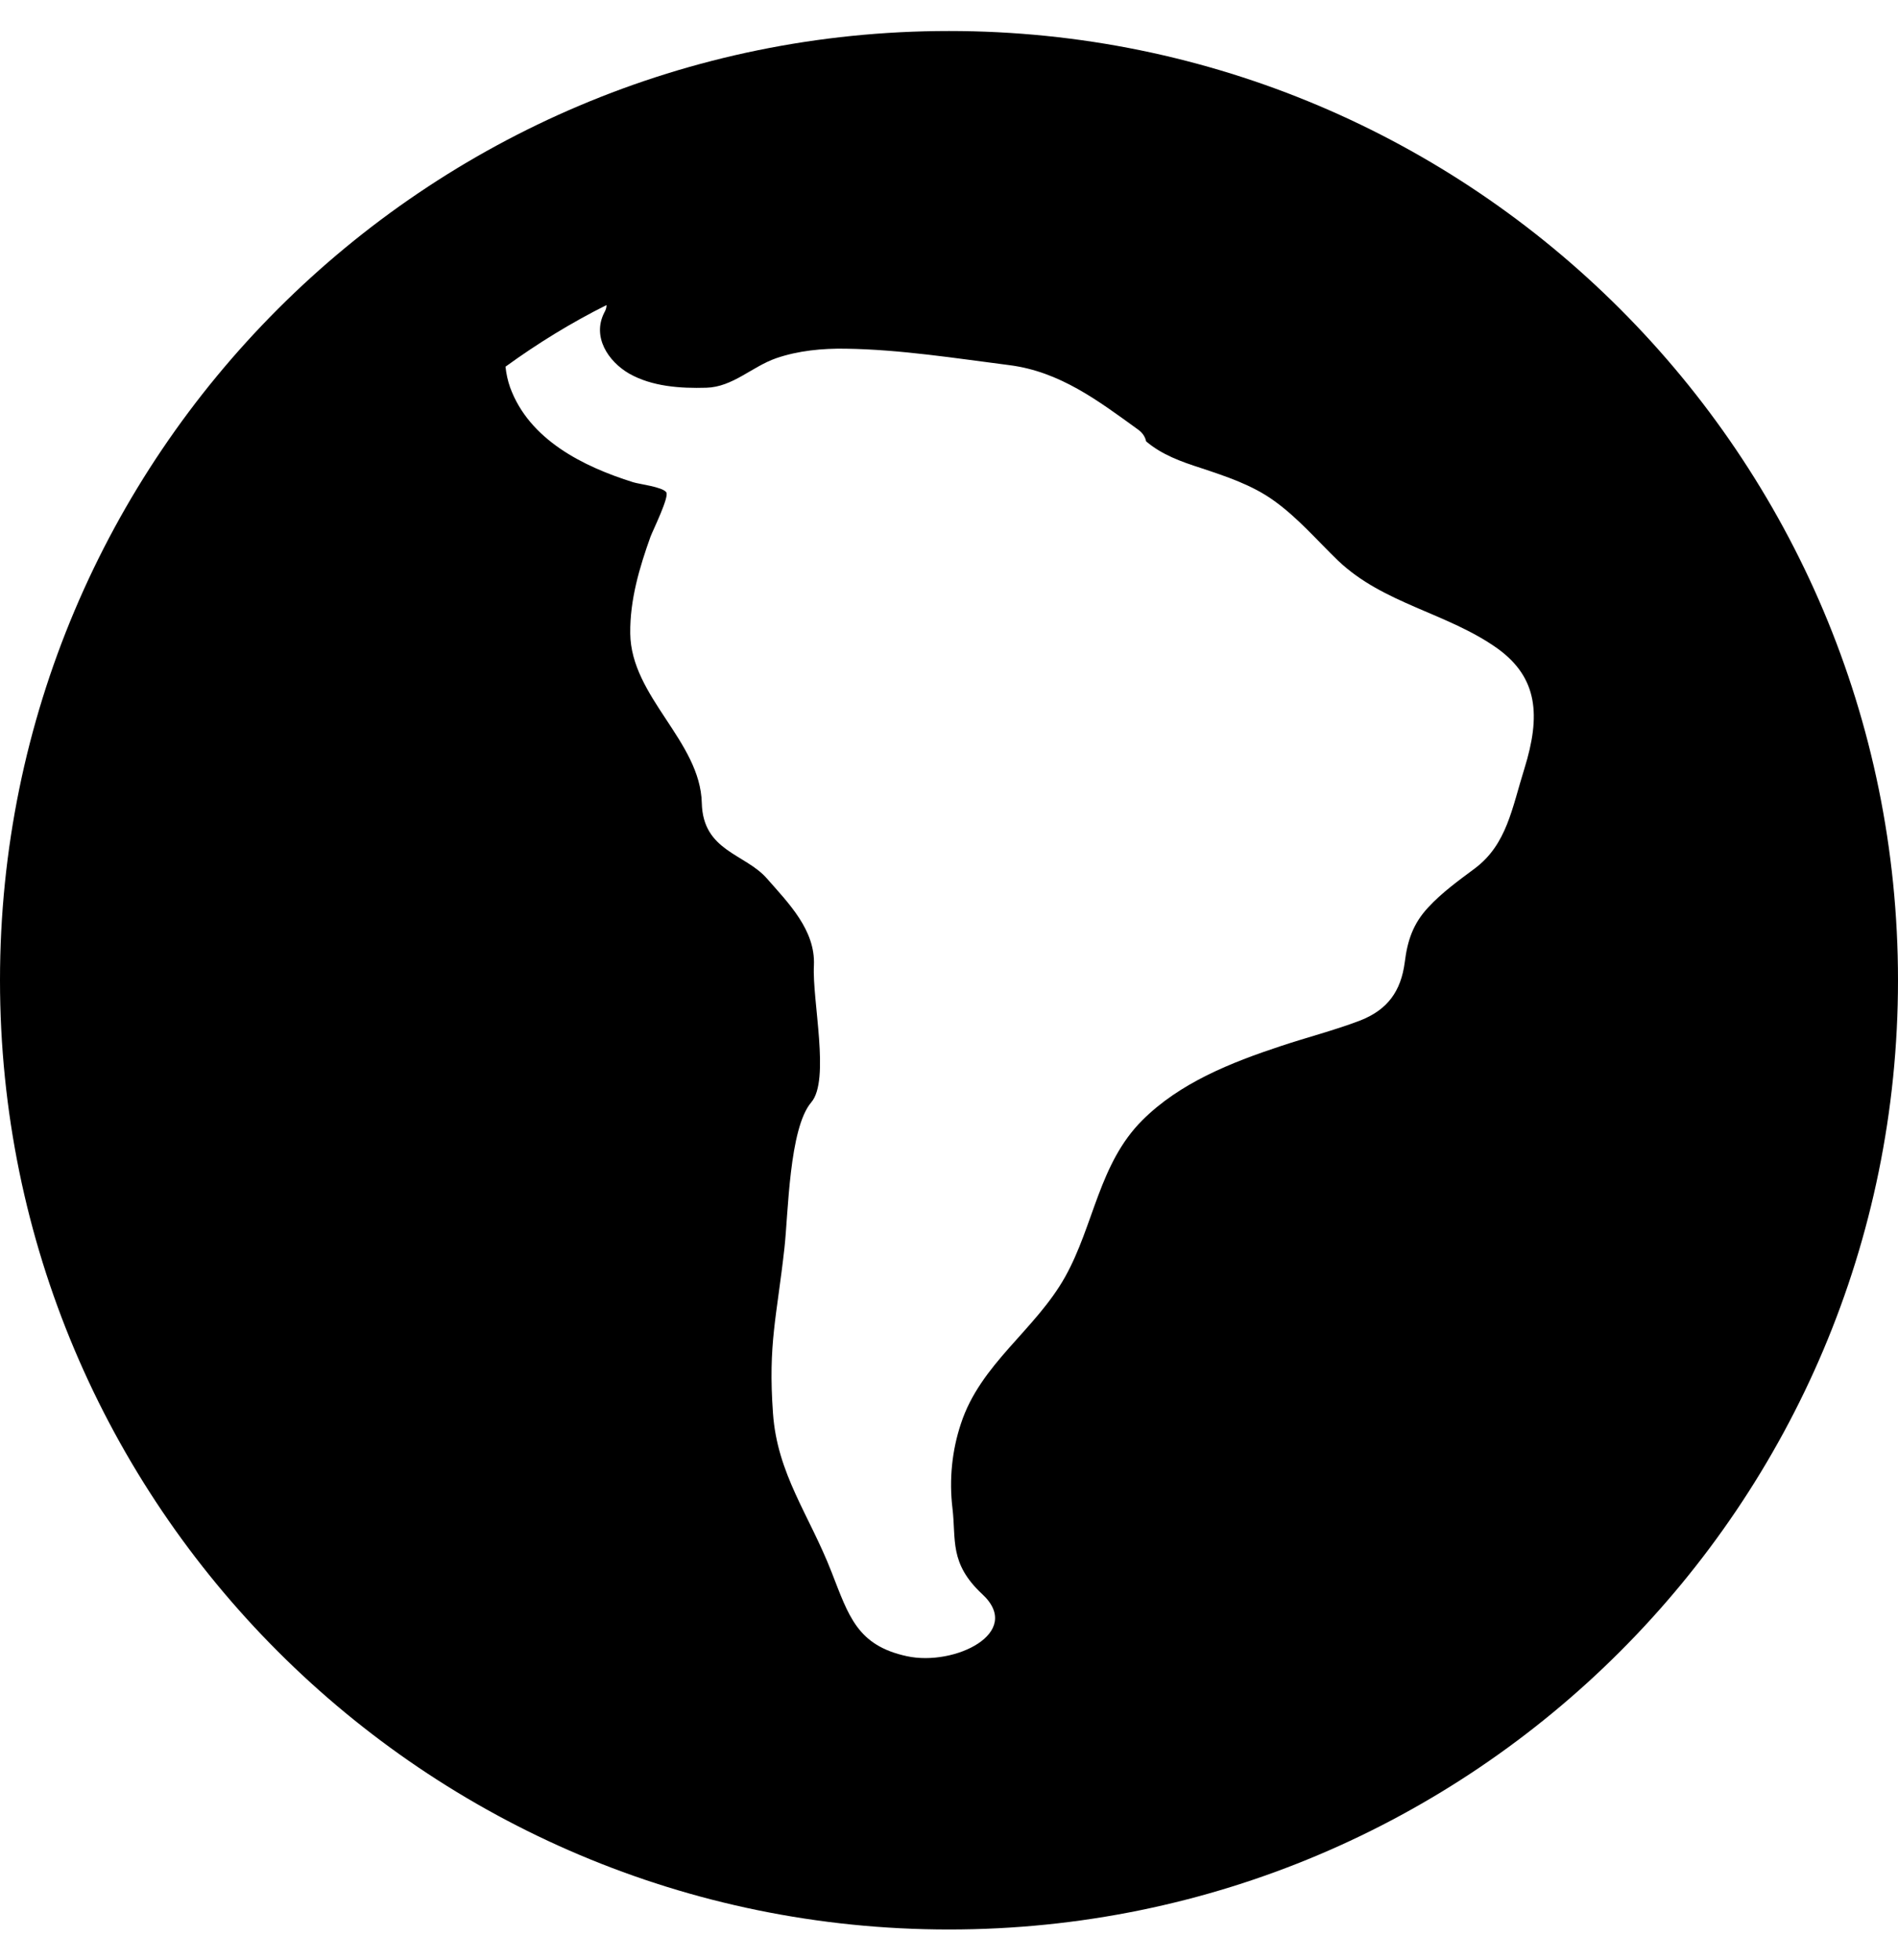 <?xml version="1.0" encoding="utf-8"?>
<!-- Generator: Adobe Illustrator 22.1.0, SVG Export Plug-In . SVG Version: 6.00 Build 0)  -->
<svg version="1.1" id="Layer_1" focusable="false" xmlns="http://www.w3.org/2000/svg" xmlns:xlink="http://www.w3.org/1999/xlink"
	 x="0px" y="0px" viewBox="0 0 496 512" style="enable-background:new 0 0 496 512;" xml:space="preserve">
<path d="M248,8.1c-137,0-248,111-248,248s111,248,248,248s248-111,248-248S385,8.1,248,8.1z M248.9,394c1,8.3-0.9,14.4,7.8,22.5
	c10.9,10.1-7.3,18.9-19.7,16.2c-13-2.8-15.2-10.5-19.7-22c-5.8-14.9-14.2-25.6-15.3-41.5c-1.3-18.2,1-25.1,3-43.2
	c1-8.9,1.2-31.2,7-38c5-5.8,0.2-26.7,0.7-35.8c0.4-9.2-6.6-16.2-12.3-22.7c-5.7-6.5-16.7-7.1-17-19.7c-0.4-16.2-18.5-27.7-18.7-44.3
	c-0.1-8.8,2.4-17.2,5.3-25.3c0.6-1.6,5-10.5,4.1-11.6c-1-1.4-7-2.1-8.6-2.6c-13.1-4.1-27.2-11.1-32.2-24.8c-0.6-1.7-1-3.5-1.2-5.4
	c8.4-6.1,17.2-11.5,26.4-16.1c0,0.7-0.2,1.3-0.6,2c-3.2,6.3,1,12.7,6.5,15.9c6,3.4,13.4,3.9,20.2,3.7c6.9-0.2,11.9-5.5,18.2-7.7
	c5.8-2,12.1-2.6,18.2-2.5c14.2,0.2,28.7,2.5,42.8,4.3c13.2,1.7,23.2,9.3,33.7,16.9c1.1,0.8,1.8,1.9,2,3c4.1,3.5,9.1,5.3,14.4,7
	c6.6,2.2,13.3,4.4,19,8.5c6.3,4.5,11.3,10.4,16.8,15.7c11.9,11.3,28.5,13.6,41.6,22.9c10.7,7.7,11.3,17.7,7.1,31.3
	c-3.3,10.5-4.6,19.9-13,26.2c-4.3,3.2-8.6,6.3-12.2,10.2c-3.9,4.2-5.4,8.6-6.1,14.3c-1,7.6-4.5,12.4-11.6,15.2
	c-6.8,2.6-13.9,4.4-20.8,6.7c-13,4.3-26.4,9.6-36.2,19.4c-11.3,11.3-12.6,27.3-20.1,40.8c-7.8,14-22.2,22.8-27.3,38.5
	C248.8,378.9,248,386.5,248.9,394z"/>
</svg>
